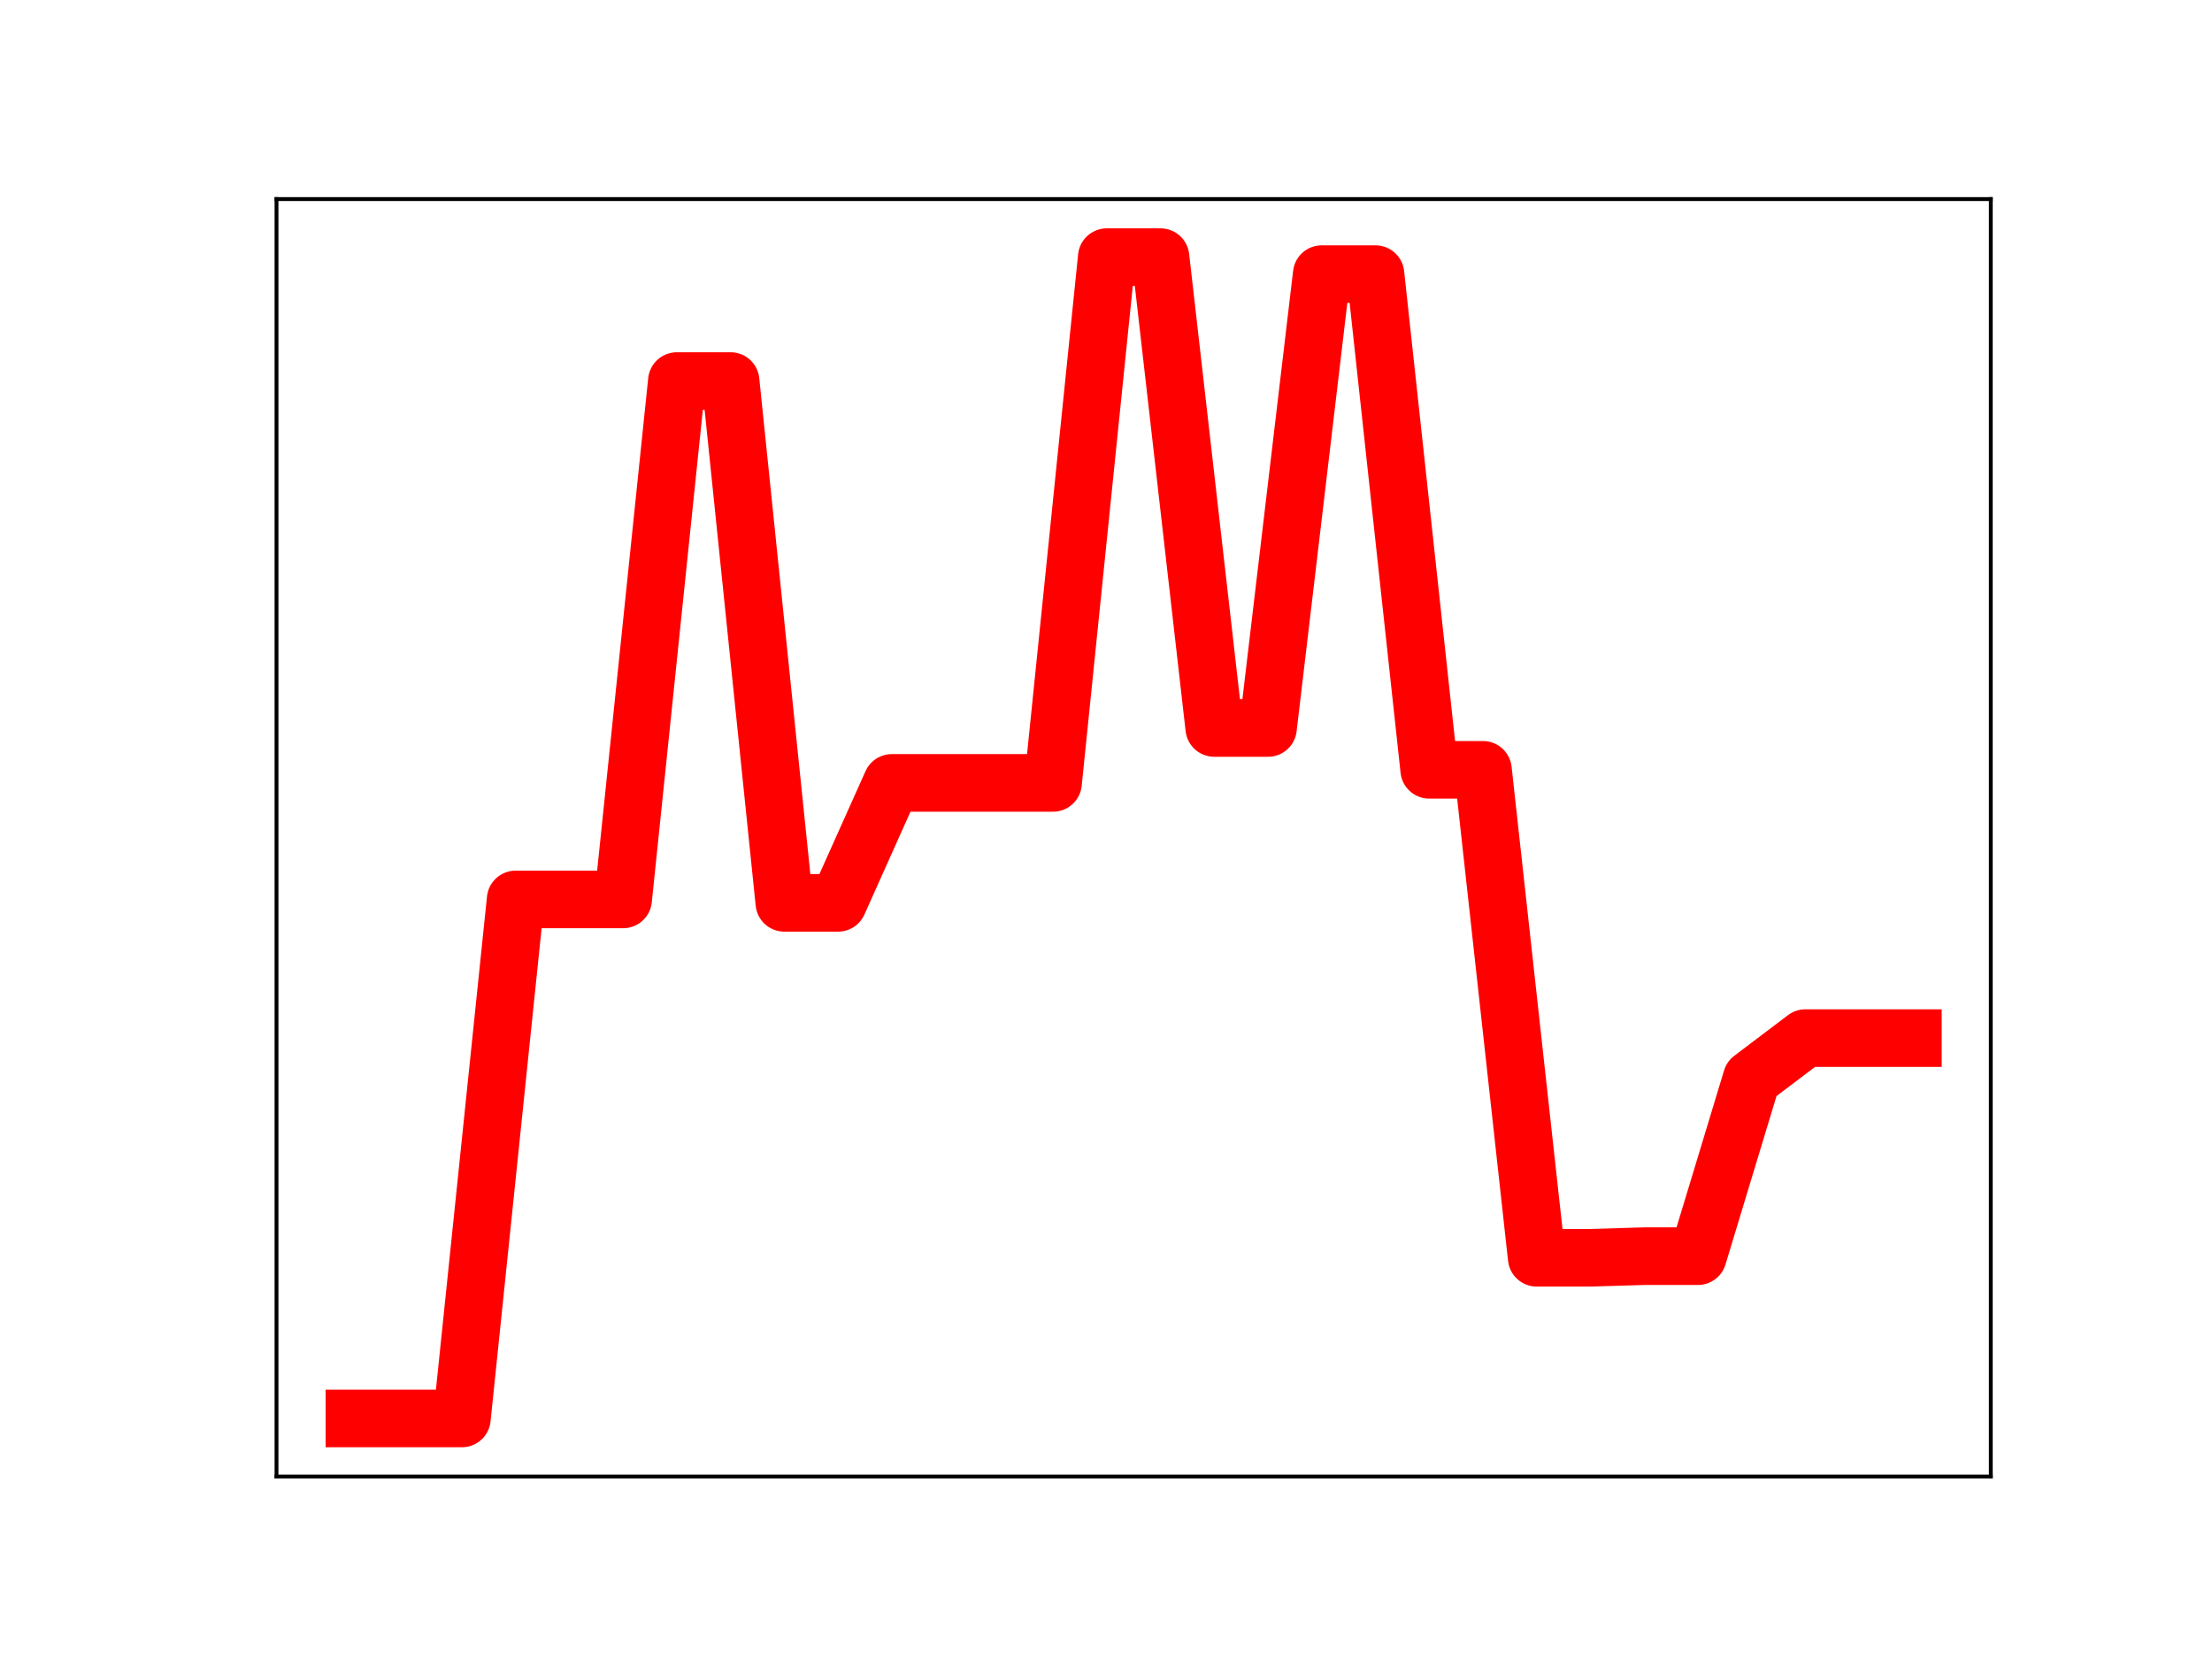 <?xml version="1.0" encoding="utf-8" standalone="no"?>
<!DOCTYPE svg PUBLIC "-//W3C//DTD SVG 1.1//EN"
  "http://www.w3.org/Graphics/SVG/1.1/DTD/svg11.dtd">
<!-- Created with matplotlib (https://matplotlib.org/) -->
<svg height="345.6pt" version="1.1" viewBox="0 0 460.8 345.6" width="460.8pt" xmlns="http://www.w3.org/2000/svg" xmlns:xlink="http://www.w3.org/1999/xlink">
 <defs>
  <style type="text/css">
*{stroke-linecap:butt;stroke-linejoin:round;}
  </style>
 </defs>
 <g id="figure_1">
  <g id="patch_1">
   <path d="M 0 345.6 
L 460.8 345.6 
L 460.8 0 
L 0 0 
z
" style="fill:#ffffff;"/>
  </g>
  <g id="axes_1">
   <g id="patch_2">
    <path d="M 57.6 307.584 
L 414.72 307.584 
L 414.72 41.472 
L 57.6 41.472 
z
" style="fill:#ffffff;"/>
   </g>
   <g id="line2d_1">
    <path clip-path="url(#p5e2ffc5e8a)" d="M 73.833 295.488 
L 85.028 295.488 
L 96.223 295.488 
L 107.418 187.367 
L 118.613 187.367 
L 129.808 187.367 
L 141.003 79.38 
L 152.198 79.38 
L 163.393 188.08 
L 174.588 188.08 
L 185.783 163.093 
L 196.978 163.093 
L 208.173 163.093 
L 219.368 163.093 
L 230.563 53.568 
L 241.757 53.568 
L 252.952 151.653 
L 264.147 151.653 
L 275.342 57.105 
L 286.537 57.105 
L 297.732 160.368 
L 308.927 160.368 
L 320.122 262.017 
L 331.317 262.017 
L 342.512 261.682 
L 353.707 261.682 
L 364.902 224.723 
L 376.097 216.255 
L 387.292 216.255 
L 398.487 216.255 
" style="fill:none;stroke:#ff0000;stroke-linecap:square;stroke-width:12;"/>
    <defs>
     <path d="M 0 3 
C 0.796 3 1.559 2.684 2.121 2.121 
C 2.684 1.559 3 0.796 3 0 
C 3 -0.796 2.684 -1.559 2.121 -2.121 
C 1.559 -2.684 0.796 -3 0 -3 
C -0.796 -3 -1.559 -2.684 -2.121 -2.121 
C -2.684 -1.559 -3 -0.796 -3 0 
C -3 0.796 -2.684 1.559 -2.121 2.121 
C -1.559 2.684 -0.796 3 0 3 
z
" id="m73a4c19f12" style="stroke:#ff0000;"/>
    </defs>
    <g clip-path="url(#p5e2ffc5e8a)">
     <use style="fill:#ff0000;stroke:#ff0000;" x="73.833" xlink:href="#m73a4c19f12" y="295.488"/>
     <use style="fill:#ff0000;stroke:#ff0000;" x="85.028" xlink:href="#m73a4c19f12" y="295.488"/>
     <use style="fill:#ff0000;stroke:#ff0000;" x="96.223" xlink:href="#m73a4c19f12" y="295.488"/>
     <use style="fill:#ff0000;stroke:#ff0000;" x="107.418" xlink:href="#m73a4c19f12" y="187.367"/>
     <use style="fill:#ff0000;stroke:#ff0000;" x="118.613" xlink:href="#m73a4c19f12" y="187.367"/>
     <use style="fill:#ff0000;stroke:#ff0000;" x="129.808" xlink:href="#m73a4c19f12" y="187.367"/>
     <use style="fill:#ff0000;stroke:#ff0000;" x="141.003" xlink:href="#m73a4c19f12" y="79.38"/>
     <use style="fill:#ff0000;stroke:#ff0000;" x="152.198" xlink:href="#m73a4c19f12" y="79.38"/>
     <use style="fill:#ff0000;stroke:#ff0000;" x="163.393" xlink:href="#m73a4c19f12" y="188.08"/>
     <use style="fill:#ff0000;stroke:#ff0000;" x="174.588" xlink:href="#m73a4c19f12" y="188.08"/>
     <use style="fill:#ff0000;stroke:#ff0000;" x="185.783" xlink:href="#m73a4c19f12" y="163.093"/>
     <use style="fill:#ff0000;stroke:#ff0000;" x="196.978" xlink:href="#m73a4c19f12" y="163.093"/>
     <use style="fill:#ff0000;stroke:#ff0000;" x="208.173" xlink:href="#m73a4c19f12" y="163.093"/>
     <use style="fill:#ff0000;stroke:#ff0000;" x="219.368" xlink:href="#m73a4c19f12" y="163.093"/>
     <use style="fill:#ff0000;stroke:#ff0000;" x="230.563" xlink:href="#m73a4c19f12" y="53.568"/>
     <use style="fill:#ff0000;stroke:#ff0000;" x="241.757" xlink:href="#m73a4c19f12" y="53.568"/>
     <use style="fill:#ff0000;stroke:#ff0000;" x="252.952" xlink:href="#m73a4c19f12" y="151.653"/>
     <use style="fill:#ff0000;stroke:#ff0000;" x="264.147" xlink:href="#m73a4c19f12" y="151.653"/>
     <use style="fill:#ff0000;stroke:#ff0000;" x="275.342" xlink:href="#m73a4c19f12" y="57.105"/>
     <use style="fill:#ff0000;stroke:#ff0000;" x="286.537" xlink:href="#m73a4c19f12" y="57.105"/>
     <use style="fill:#ff0000;stroke:#ff0000;" x="297.732" xlink:href="#m73a4c19f12" y="160.368"/>
     <use style="fill:#ff0000;stroke:#ff0000;" x="308.927" xlink:href="#m73a4c19f12" y="160.368"/>
     <use style="fill:#ff0000;stroke:#ff0000;" x="320.122" xlink:href="#m73a4c19f12" y="262.017"/>
     <use style="fill:#ff0000;stroke:#ff0000;" x="331.317" xlink:href="#m73a4c19f12" y="262.017"/>
     <use style="fill:#ff0000;stroke:#ff0000;" x="342.512" xlink:href="#m73a4c19f12" y="261.682"/>
     <use style="fill:#ff0000;stroke:#ff0000;" x="353.707" xlink:href="#m73a4c19f12" y="261.682"/>
     <use style="fill:#ff0000;stroke:#ff0000;" x="364.902" xlink:href="#m73a4c19f12" y="224.723"/>
     <use style="fill:#ff0000;stroke:#ff0000;" x="376.097" xlink:href="#m73a4c19f12" y="216.255"/>
     <use style="fill:#ff0000;stroke:#ff0000;" x="387.292" xlink:href="#m73a4c19f12" y="216.255"/>
     <use style="fill:#ff0000;stroke:#ff0000;" x="398.487" xlink:href="#m73a4c19f12" y="216.255"/>
    </g>
   </g>
   <g id="patch_3">
    <path d="M 57.6 307.584 
L 57.6 41.472 
" style="fill:none;stroke:#000000;stroke-linecap:square;stroke-linejoin:miter;stroke-width:0.8;"/>
   </g>
   <g id="patch_4">
    <path d="M 414.72 307.584 
L 414.72 41.472 
" style="fill:none;stroke:#000000;stroke-linecap:square;stroke-linejoin:miter;stroke-width:0.8;"/>
   </g>
   <g id="patch_5">
    <path d="M 57.6 307.584 
L 414.72 307.584 
" style="fill:none;stroke:#000000;stroke-linecap:square;stroke-linejoin:miter;stroke-width:0.8;"/>
   </g>
   <g id="patch_6">
    <path d="M 57.6 41.472 
L 414.72 41.472 
" style="fill:none;stroke:#000000;stroke-linecap:square;stroke-linejoin:miter;stroke-width:0.8;"/>
   </g>
  </g>
 </g>
 <defs>
  <clipPath id="p5e2ffc5e8a">
   <rect height="266.112" width="357.12" x="57.6" y="41.472"/>
  </clipPath>
 </defs>
</svg>
